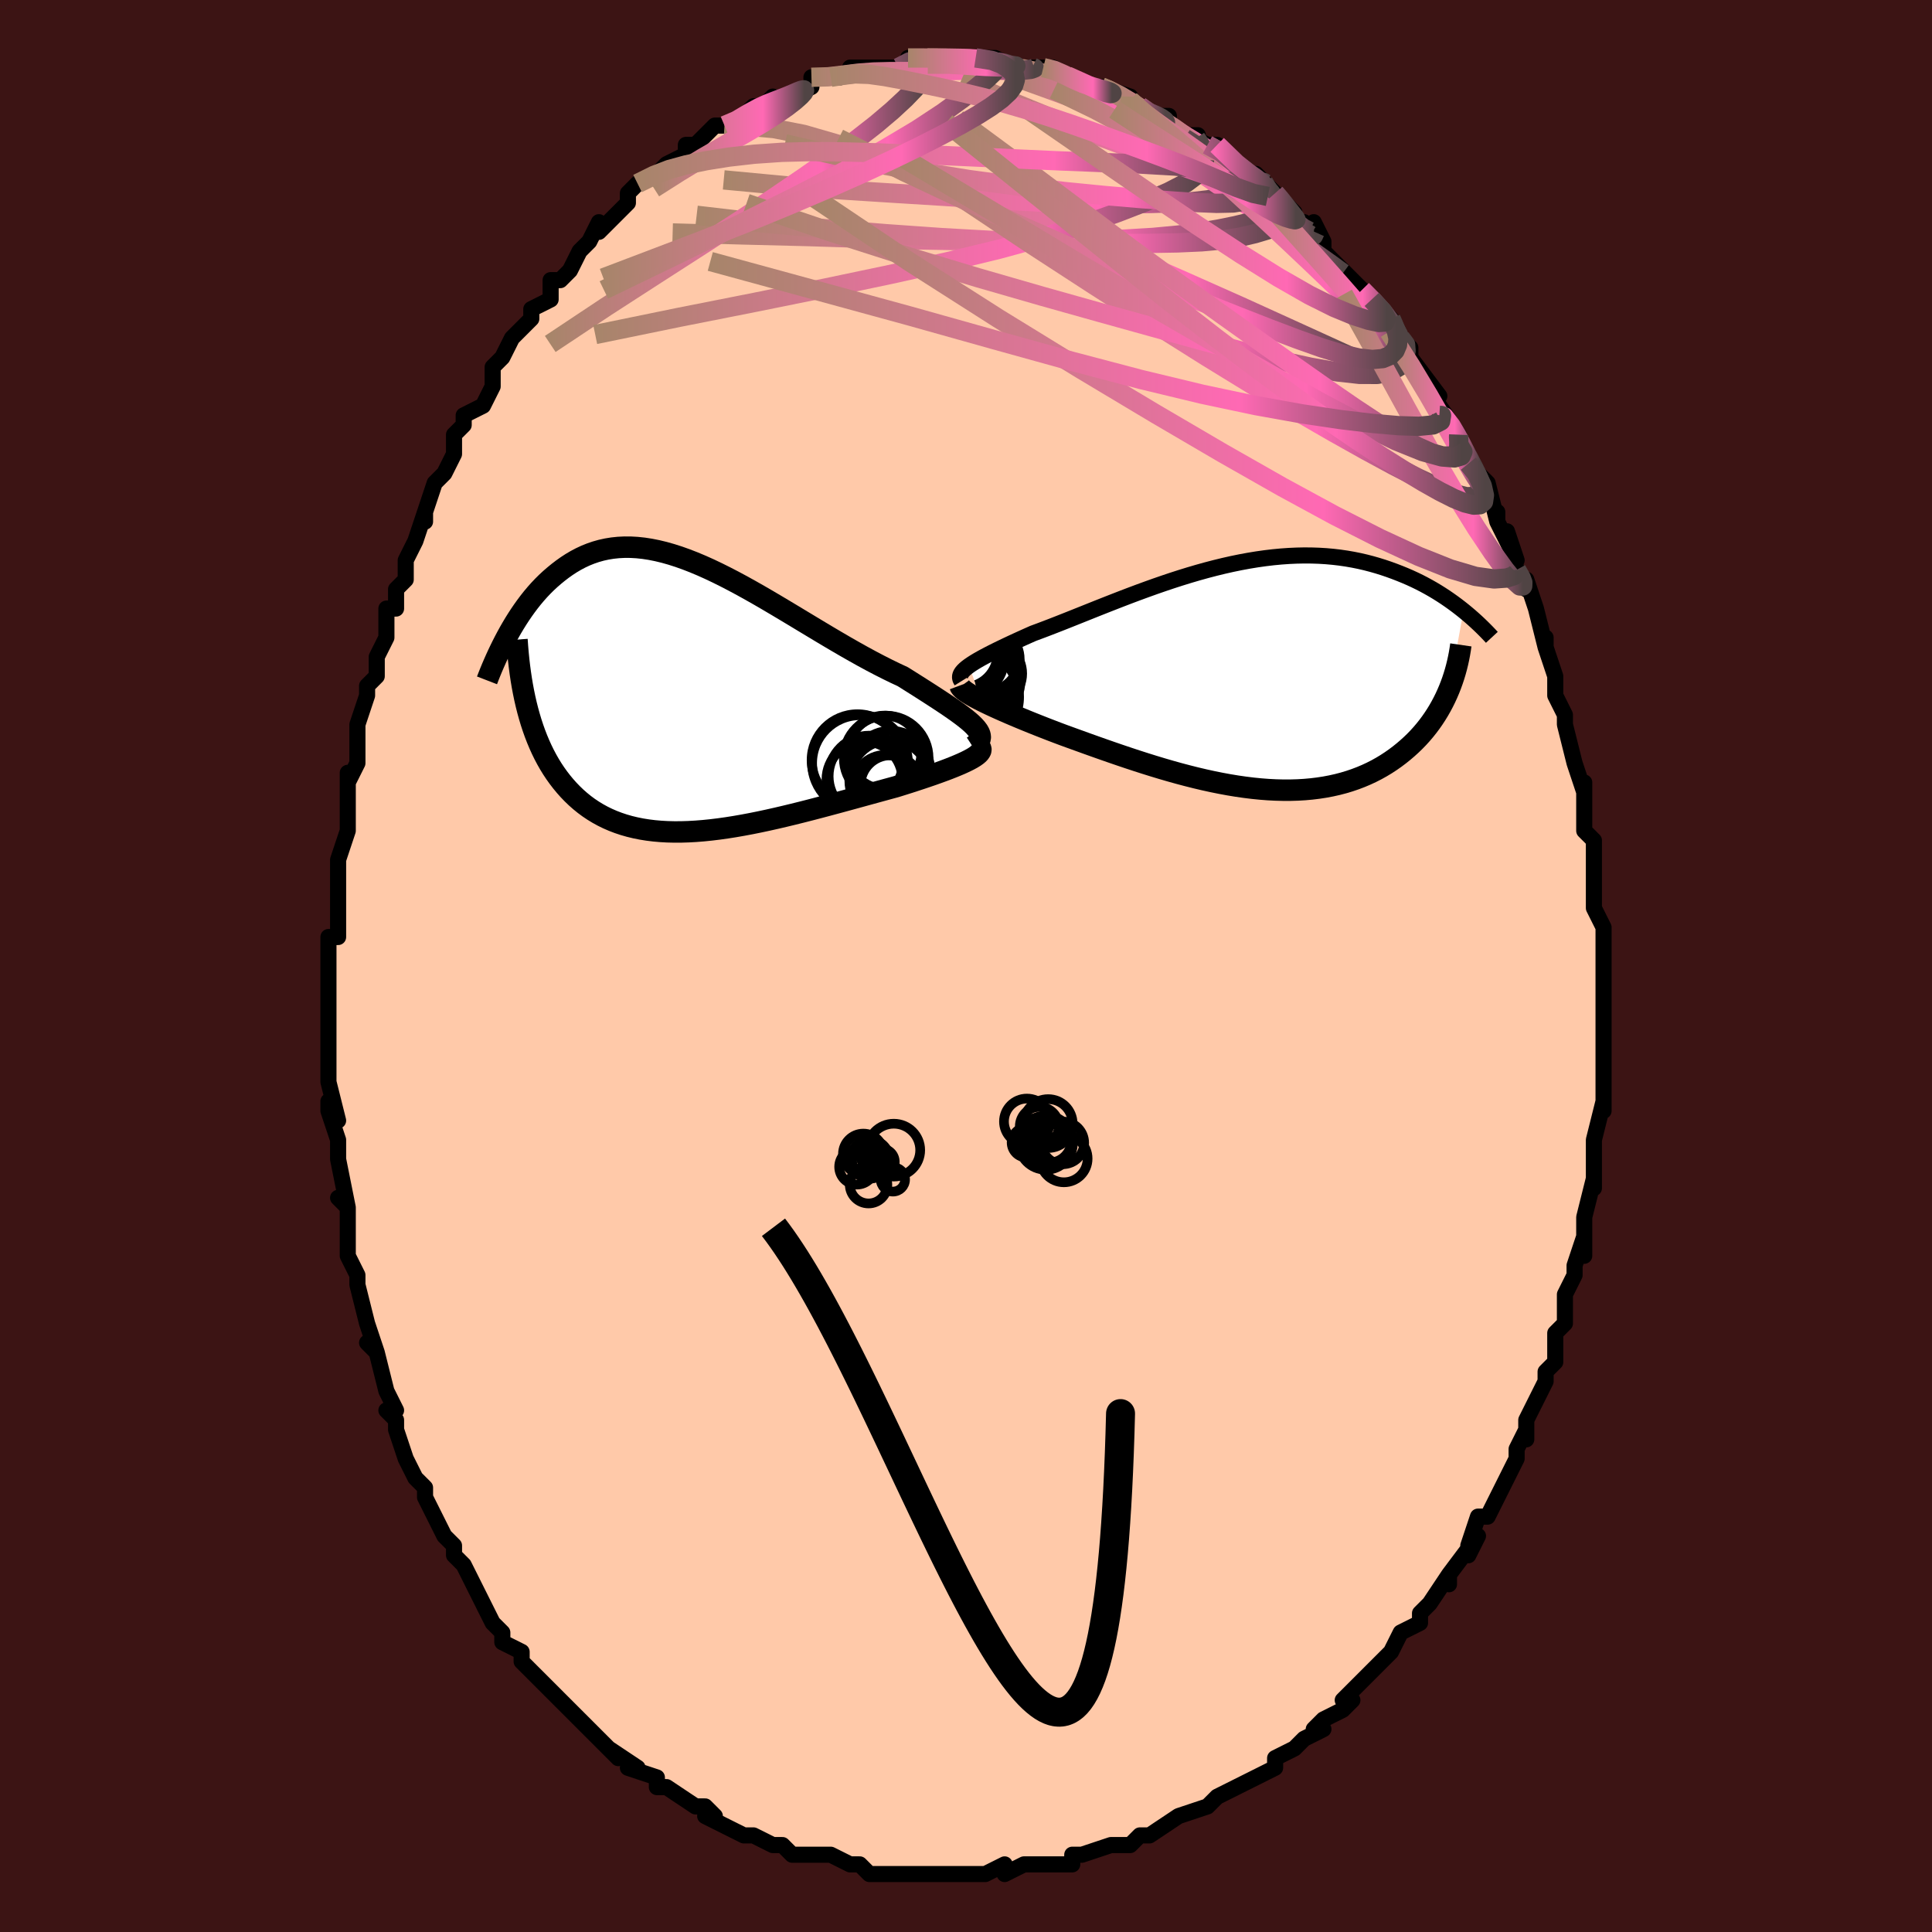 <svg viewBox="-100 -100 200 200" xmlns="http://www.w3.org/2000/svg" width="400" height="400" id="face-svg"><defs><clipPath id="leftEyeClipPath"><polyline points="29.301,3.012,29.035,2.752,28.728,2.481,28.381,2.198,27.997,1.903,27.579,1.596,27.128,1.277,26.646,0.945,26.135,0.602,25.598,0.247,25.035,-0.119,24.449,-0.497,23.841,-0.885,23.213,-1.284,22.566,-1.692,21.903,-2.109,21.104,-2.481,20.286,-2.88,19.451,-3.304,18.601,-3.751,17.739,-4.219,16.866,-4.707,15.984,-5.21,15.095,-5.728,14.2,-6.256,13.301,-6.793,12.4,-7.335,11.497,-7.879,10.596,-8.423,9.696,-8.963,8.8,-9.497,7.909,-10.023,7.023,-10.537,6.144,-11.036,5.274,-11.519,4.412,-11.982,3.561,-12.424,2.72,-12.843,1.892,-13.237,1.076,-13.603,0.273,-13.94,-0.516,-14.247,-1.29,-14.523,-2.05,-14.766,-2.793,-14.976,-3.521,-15.152,-4.233,-15.294,-4.928,-15.401,-5.606,-15.473,-6.267,-15.51,-6.911,-15.513,-7.539,-15.482,-8.148,-15.418,-8.741,-15.322,-9.317,-15.195,-9.875,-15.038,-10.417,-14.852,-10.943,-14.64,-11.452,-14.402,-11.945,-14.141,-12.423,-13.859,-12.885,-13.558,-13.332,-13.24,-13.765,-12.909,-14.185,-12.565,-14.591,-12.213,-14.984,-11.849,-15.365,-11.471,-15.735,-11.08,-16.094,-10.677,-16.441,-10.264,-16.776,-9.841,-17.101,-9.409,-17.415,-8.97,-17.719,-8.525,-18.012,-8.075,-18.295,-7.621,-18.568,-7.164,-18.831,-6.705,-19.084,-6.244,-17.077,0.774,-16.92,1.396,-16.751,2.006,-16.571,2.606,-16.378,3.194,-16.173,3.77,-15.955,4.333,-15.724,4.884,-15.481,5.422,-15.225,5.946,-14.956,6.455,-14.673,6.951,-14.377,7.432,-14.068,7.898,-13.745,8.348,-13.409,8.785,-13.057,9.21,-12.69,9.622,-12.307,10.019,-11.909,10.402,-11.493,10.768,-11.062,11.118,-10.613,11.45,-10.146,11.763,-9.663,12.057,-9.161,12.332,-8.642,12.586,-8.105,12.819,-7.549,13.032,-6.976,13.223,-6.385,13.392,-5.775,13.539,-5.148,13.665,-4.503,13.768,-3.84,13.85,-3.16,13.91,-2.463,13.949,-1.749,13.966,-1.019,13.963,-0.273,13.94,0.489,13.897,1.266,13.835,2.057,13.754,2.861,13.656,3.679,13.541,4.509,13.41,5.351,13.263,6.203,13.103,7.065,12.929,7.936,12.743,8.814,12.546,9.699,12.339,10.589,12.124,11.483,11.901,12.38,11.672,13.279,11.437,14.177,11.199,15.074,10.958,15.968,10.715,16.857,10.472,17.739,10.23,18.613,9.99,19.477,9.753,20.328,9.52,21.165,9.292,21.847,9.08,22.515,8.869,23.167,8.658,23.801,8.449,24.416,8.242,25.01,8.038,25.58,7.835,26.126,7.635,26.646,7.439,27.136,7.246,27.596,7.056,28.023,6.871,28.415,6.69,28.769,6.513,29.084,6.341"></polyline></clipPath><clipPath id="rightEyeClipPath"><polyline points="-29.098,-1.136,-28.833,-1.318,-28.538,-1.506,-28.215,-1.7,-27.864,-1.9,-27.486,-2.106,-27.083,-2.318,-26.655,-2.537,-26.204,-2.762,-25.73,-2.992,-25.234,-3.229,-24.718,-3.472,-24.181,-3.72,-23.626,-3.973,-23.053,-4.231,-22.463,-4.493,-21.813,-4.733,-21.139,-4.988,-20.442,-5.256,-19.723,-5.537,-18.983,-5.829,-18.223,-6.132,-17.445,-6.443,-16.65,-6.761,-15.84,-7.085,-15.015,-7.412,-14.177,-7.741,-13.328,-8.071,-12.469,-8.4,-11.602,-8.725,-10.726,-9.046,-9.846,-9.361,-8.96,-9.668,-8.072,-9.966,-7.181,-10.253,-6.29,-10.528,-5.4,-10.789,-4.512,-11.036,-3.627,-11.267,-2.746,-11.482,-1.871,-11.679,-1.003,-11.857,-0.142,-12.016,0.711,-12.156,1.554,-12.275,2.386,-12.374,3.207,-12.452,4.016,-12.509,4.813,-12.545,5.596,-12.561,6.365,-12.555,7.12,-12.53,7.859,-12.485,8.584,-12.42,9.292,-12.337,9.985,-12.236,10.662,-12.118,11.322,-11.985,11.965,-11.836,12.593,-11.673,13.204,-11.498,13.798,-11.312,14.377,-11.116,14.939,-10.911,15.486,-10.699,16.018,-10.483,16.536,-10.259,17.041,-10.027,17.532,-9.788,18.01,-9.541,18.475,-9.288,18.928,-9.03,19.367,-8.766,19.794,-8.498,20.208,-8.227,20.609,-7.952,20.998,-7.675,21.375,-7.397,21.74,-7.117,22.094,-6.836,20.604,1.301,20.413,1.748,20.21,2.191,19.992,2.63,19.761,3.064,19.517,3.493,19.258,3.916,18.985,4.334,18.698,4.744,18.396,5.148,18.08,5.544,17.75,5.932,17.405,6.312,17.046,6.682,16.672,7.043,16.283,7.396,15.878,7.742,15.456,8.081,15.018,8.411,14.562,8.73,14.09,9.039,13.6,9.335,13.092,9.618,12.567,9.886,12.024,10.139,11.464,10.376,10.886,10.596,10.29,10.799,9.677,10.983,9.047,11.148,8.4,11.293,7.736,11.419,7.056,11.524,6.359,11.609,5.647,11.673,4.92,11.716,4.179,11.738,3.423,11.739,2.653,11.719,1.871,11.679,1.076,11.618,0.27,11.537,-0.547,11.436,-1.374,11.317,-2.211,11.179,-3.055,11.023,-3.908,10.851,-4.767,10.662,-5.631,10.458,-6.5,10.239,-7.373,10.008,-8.248,9.764,-9.125,9.509,-10.001,9.244,-10.877,8.971,-11.751,8.69,-12.621,8.403,-13.487,8.111,-14.346,7.816,-15.199,7.518,-16.043,7.22,-16.877,6.922,-17.699,6.625,-18.509,6.332,-19.305,6.043,-19.987,5.787,-20.657,5.531,-21.315,5.276,-21.959,5.022,-22.588,4.771,-23.202,4.522,-23.798,4.276,-24.377,4.033,-24.936,3.795,-25.474,3.561,-25.99,3.331,-26.482,3.108,-26.95,2.89,-27.391,2.679,-27.804,2.475"></polyline></clipPath><filter id="fuzzy"><feTurbulence id="turbulence" baseFrequency="0.05" numOctaves="3" type="noise" result="noise"></feTurbulence><feDisplacementMap in="SourceGraphic" in2="noise" scale="2"></feDisplacementMap></filter><linearGradient id="rainbowGradient" x1="0%" y1="0%" x2="100%" y2="0%"><stop offset="0%" style="stop-color: rgb(167, 133, 106);  stop-opacity: 1"></stop><stop offset="72.373%" style="stop-color: rgb(255, 105, 180);  stop-opacity: 1"></stop><stop offset="100%" style="stop-color: rgb(80, 68, 68);  stop-opacity: 1"></stop></linearGradient></defs><title>That&#39;s an ugly face</title><desc>CREATED BY XUAN TANG, MORE INFO AT TXSTC55.GITHUB.IO</desc><rect x="-100" y="-100" width="100%" height="100%" opacity="1" fill="rgb(60, 20, 20)"></rect><polyline id="faceContour" points="66,0,66,2,66,3,66,3,66,5,66,6,66,9,66,12,66,11,66,13,66,15,66,14,65,18,65,21,65,20,65,23,65,22,65,22,64,26,64,29,64,30,64,28,63,31,63,32,63,32,62,34,62,37,61,38,61,40,61,41,60,42,60,43,59,45,59,45,58,47,58,49,58,48,57,50,57,51,56,53,56,53,55,55,54,57,53,57,52,60,52,61,53,59,50,63,50,64,50,63,48,66,48,66,48,66,47,67,47,68,45,69,44,71,44,71,43,72,42,73,41,74,39,76,40,76,39,77,37,78,36,79,37,79,35,80,34,81,32,82,32,82,32,83,28,85,28,85,28,85,28,85,26,86,25,87,22,88,22,88,22,88,22,88,19,90,18,90,17,91,15,91,15,91,15,91,12,92,11,92,11,93,11,93,9,93,8,93,6,93,6,93,4,94,4,93,2,94,2,94,-1,94,-2,94,-2,94,-4,94,-4,94,-5,94,-6,94,-8,94,-9,94,-10,94,-11,93,-12,93,-14,92,-14,92,-17,92,-16,92,-18,92,-19,91,-20,91,-20,91,-22,90,-23,90,-25,89,-25,89,-27,88,-26,88,-27,87,-28,87,-28,87,-31,85,-32,85,-32,84,-35,83,-34,83,-37,81,-36,82,-38,80,-38,80,-40,78,-40,78,-41,77,-41,77,-43,75,-43,75,-43,75,-45,73,-46,72,-46,71,-48,70,-48,69,-49,68,-49,68,-50,66,-50,66,-51,64,-52,62,-53,61,-53,60,-54,59,-55,57,-55,57,-56,55,-56,54,-57,53,-58,51,-58,51,-59,48,-59,47,-60,46,-59,46,-60,44,-60,44,-61,40,-62,39,-61,40,-62,37,-62,37,-63,33,-63,33,-63,32,-64,30,-64,29,-64,28,-64,25,-65,24,-64,25,-65,20,-65,19,-65,18,-66,15,-66,14,-65,16,-66,12,-66,10,-66,10,-66,7,-66,6,-66,3,-66,5,-66,2,-66,-2,-66,-3,-65,-3,-65,-5,-65,-6,-65,-7,-65,-8,-65,-11,-64,-14,-64,-15,-64,-15,-64,-15,-64,-17,-64,-20,-64,-19,-63,-21,-63,-23,-63,-25,-62,-28,-62,-28,-62,-29,-61,-30,-61,-32,-60,-34,-60,-37,-59,-37,-59,-39,-58,-40,-58,-41,-58,-42,-57,-44,-56,-47,-56,-46,-56,-47,-55,-50,-54,-51,-53,-53,-53,-54,-53,-55,-52,-56,-52,-56,-52,-57,-50,-58,-49,-60,-49,-62,-48,-63,-47,-65,-46,-66,-46,-66,-45,-67,-45,-68,-43,-69,-43,-70,-43,-71,-42,-71,-41,-72,-40,-74,-40,-74,-39,-75,-38,-77,-38,-76,-35,-79,-35,-79,-35,-80,-34,-81,-34,-81,-32,-82,-31,-83,-31,-83,-29,-84,-29,-85,-28,-85,-26,-87,-26,-87,-25,-87,-25,-87,-24,-87,-22,-89,-21,-89,-20,-90,-20,-89,-19,-90,-18,-90,-16,-91,-16,-91,-16,-92,-14,-92,-13,-92,-11,-93,-12,-93,-9,-93,-9,-93,-8,-93,-7,-93,-5,-94,-6,-94,-3,-94,-4,-94,-1,-94,-1,-94,1,-94,1,-94,1,-94,3,-94,5,-93,5,-93,4,-93,6,-93,8,-93,9,-93,11,-92,10,-92,13,-91,12,-91,14,-91,14,-91,17,-90,16,-90,18,-89,18,-89,19,-88,20,-88,21,-88,21,-87,23,-86,24,-86,23,-86,25,-85,26,-85,29,-82,29,-82,31,-81,30,-82,32,-80,32,-80,34,-78,34,-77,35,-77,36,-75,36,-77,37,-75,37,-74,38,-73,39,-72,41,-70,40,-71,41,-70,42,-69,44,-67,44,-67,45,-65,46,-64,46,-64,46,-63,49,-59,48,-60,49,-57,49,-58,51,-55,51,-55,51,-54,52,-53,52,-52,53,-51,54,-50,55,-46,55,-47,55,-46,57,-42,56,-45,57,-41,57,-41,58,-39,58,-40,59,-37,60,-33,60,-34,60,-33,61,-30,61,-29,61,-28,62,-26,62,-25,62,-25,62,-25,63,-21,64,-18,64,-17,64,-19,64,-14,65,-13,65,-13,65,-13,65,-11,65,-8,65,-8,65,-6,66,-4,66,-3,66,-1,66,0,66,2" fill="#ffc9a9" stroke="black" stroke-width="1.667" stroke-linejoin="round" filter="url(#fuzzy)"></polyline><g transform="translate(29.412 -29.939)"><polyline id="rightCountour" points="-29.098,-1.136,-28.833,-1.318,-28.538,-1.506,-28.215,-1.7,-27.864,-1.9,-27.486,-2.106,-27.083,-2.318,-26.655,-2.537,-26.204,-2.762,-25.73,-2.992,-25.234,-3.229,-24.718,-3.472,-24.181,-3.72,-23.626,-3.973,-23.053,-4.231,-22.463,-4.493,-21.813,-4.733,-21.139,-4.988,-20.442,-5.256,-19.723,-5.537,-18.983,-5.829,-18.223,-6.132,-17.445,-6.443,-16.65,-6.761,-15.84,-7.085,-15.015,-7.412,-14.177,-7.741,-13.328,-8.071,-12.469,-8.4,-11.602,-8.725,-10.726,-9.046,-9.846,-9.361,-8.96,-9.668,-8.072,-9.966,-7.181,-10.253,-6.29,-10.528,-5.4,-10.789,-4.512,-11.036,-3.627,-11.267,-2.746,-11.482,-1.871,-11.679,-1.003,-11.857,-0.142,-12.016,0.711,-12.156,1.554,-12.275,2.386,-12.374,3.207,-12.452,4.016,-12.509,4.813,-12.545,5.596,-12.561,6.365,-12.555,7.12,-12.53,7.859,-12.485,8.584,-12.42,9.292,-12.337,9.985,-12.236,10.662,-12.118,11.322,-11.985,11.965,-11.836,12.593,-11.673,13.204,-11.498,13.798,-11.312,14.377,-11.116,14.939,-10.911,15.486,-10.699,16.018,-10.483,16.536,-10.259,17.041,-10.027,17.532,-9.788,18.01,-9.541,18.475,-9.288,18.928,-9.03,19.367,-8.766,19.794,-8.498,20.208,-8.227,20.609,-7.952,20.998,-7.675,21.375,-7.397,21.74,-7.117,22.094,-6.836,20.604,1.301,20.413,1.748,20.21,2.191,19.992,2.63,19.761,3.064,19.517,3.493,19.258,3.916,18.985,4.334,18.698,4.744,18.396,5.148,18.08,5.544,17.75,5.932,17.405,6.312,17.046,6.682,16.672,7.043,16.283,7.396,15.878,7.742,15.456,8.081,15.018,8.411,14.562,8.73,14.09,9.039,13.6,9.335,13.092,9.618,12.567,9.886,12.024,10.139,11.464,10.376,10.886,10.596,10.29,10.799,9.677,10.983,9.047,11.148,8.4,11.293,7.736,11.419,7.056,11.524,6.359,11.609,5.647,11.673,4.92,11.716,4.179,11.738,3.423,11.739,2.653,11.719,1.871,11.679,1.076,11.618,0.27,11.537,-0.547,11.436,-1.374,11.317,-2.211,11.179,-3.055,11.023,-3.908,10.851,-4.767,10.662,-5.631,10.458,-6.5,10.239,-7.373,10.008,-8.248,9.764,-9.125,9.509,-10.001,9.244,-10.877,8.971,-11.751,8.69,-12.621,8.403,-13.487,8.111,-14.346,7.816,-15.199,7.518,-16.043,7.22,-16.877,6.922,-17.699,6.625,-18.509,6.332,-19.305,6.043,-19.987,5.787,-20.657,5.531,-21.315,5.276,-21.959,5.022,-22.588,4.771,-23.202,4.522,-23.798,4.276,-24.377,4.033,-24.936,3.795,-25.474,3.561,-25.99,3.331,-26.482,3.108,-26.95,2.89,-27.391,2.679,-27.804,2.475" fill="white" stroke="white" stroke-width="0" stroke-linejoin="round" filter="url(#fuzzy)"></polyline></g><g transform="translate(-28.447 -27.843)"><polyline id="leftCountour" points="29.301,3.012,29.035,2.752,28.728,2.481,28.381,2.198,27.997,1.903,27.579,1.596,27.128,1.277,26.646,0.945,26.135,0.602,25.598,0.247,25.035,-0.119,24.449,-0.497,23.841,-0.885,23.213,-1.284,22.566,-1.692,21.903,-2.109,21.104,-2.481,20.286,-2.88,19.451,-3.304,18.601,-3.751,17.739,-4.219,16.866,-4.707,15.984,-5.21,15.095,-5.728,14.2,-6.256,13.301,-6.793,12.4,-7.335,11.497,-7.879,10.596,-8.423,9.696,-8.963,8.8,-9.497,7.909,-10.023,7.023,-10.537,6.144,-11.036,5.274,-11.519,4.412,-11.982,3.561,-12.424,2.72,-12.843,1.892,-13.237,1.076,-13.603,0.273,-13.94,-0.516,-14.247,-1.29,-14.523,-2.05,-14.766,-2.793,-14.976,-3.521,-15.152,-4.233,-15.294,-4.928,-15.401,-5.606,-15.473,-6.267,-15.51,-6.911,-15.513,-7.539,-15.482,-8.148,-15.418,-8.741,-15.322,-9.317,-15.195,-9.875,-15.038,-10.417,-14.852,-10.943,-14.64,-11.452,-14.402,-11.945,-14.141,-12.423,-13.859,-12.885,-13.558,-13.332,-13.24,-13.765,-12.909,-14.185,-12.565,-14.591,-12.213,-14.984,-11.849,-15.365,-11.471,-15.735,-11.08,-16.094,-10.677,-16.441,-10.264,-16.776,-9.841,-17.101,-9.409,-17.415,-8.97,-17.719,-8.525,-18.012,-8.075,-18.295,-7.621,-18.568,-7.164,-18.831,-6.705,-19.084,-6.244,-17.077,0.774,-16.92,1.396,-16.751,2.006,-16.571,2.606,-16.378,3.194,-16.173,3.77,-15.955,4.333,-15.724,4.884,-15.481,5.422,-15.225,5.946,-14.956,6.455,-14.673,6.951,-14.377,7.432,-14.068,7.898,-13.745,8.348,-13.409,8.785,-13.057,9.21,-12.69,9.622,-12.307,10.019,-11.909,10.402,-11.493,10.768,-11.062,11.118,-10.613,11.45,-10.146,11.763,-9.663,12.057,-9.161,12.332,-8.642,12.586,-8.105,12.819,-7.549,13.032,-6.976,13.223,-6.385,13.392,-5.775,13.539,-5.148,13.665,-4.503,13.768,-3.84,13.85,-3.16,13.91,-2.463,13.949,-1.749,13.966,-1.019,13.963,-0.273,13.94,0.489,13.897,1.266,13.835,2.057,13.754,2.861,13.656,3.679,13.541,4.509,13.41,5.351,13.263,6.203,13.103,7.065,12.929,7.936,12.743,8.814,12.546,9.699,12.339,10.589,12.124,11.483,11.901,12.38,11.672,13.279,11.437,14.177,11.199,15.074,10.958,15.968,10.715,16.857,10.472,17.739,10.23,18.613,9.99,19.477,9.753,20.328,9.52,21.165,9.292,21.847,9.08,22.515,8.869,23.167,8.658,23.801,8.449,24.416,8.242,25.01,8.038,25.58,7.835,26.126,7.635,26.646,7.439,27.136,7.246,27.596,7.056,28.023,6.871,28.415,6.69,28.769,6.513,29.084,6.341" fill="white" stroke="white" stroke-width="0" stroke-linejoin="round" filter="url(#fuzzy)"></polyline></g><g transform="translate(29.412 -29.939)"><polyline id="rightUpper" points="-29.876,0.448,-29.968,0.3,-30.019,0.152,-30.03,0.002,-30.003,-0.149,-29.939,-0.304,-29.839,-0.461,-29.703,-0.623,-29.534,-0.789,-29.332,-0.96,-29.098,-1.136,-28.833,-1.318,-28.538,-1.506,-28.215,-1.7,-27.864,-1.9,-27.486,-2.106,-27.083,-2.318,-26.655,-2.537,-26.204,-2.762,-25.73,-2.992,-25.234,-3.229,-24.718,-3.472,-24.181,-3.72,-23.626,-3.973,-23.053,-4.231,-22.463,-4.493,-21.813,-4.733,-21.139,-4.988,-20.442,-5.256,-19.723,-5.537,-18.983,-5.829,-18.223,-6.132,-17.445,-6.443,-16.65,-6.761,-15.84,-7.085,-15.015,-7.412,-14.177,-7.741,-13.328,-8.071,-12.469,-8.4,-11.602,-8.725,-10.726,-9.046,-9.846,-9.361,-8.96,-9.668,-8.072,-9.966,-7.181,-10.253,-6.29,-10.528,-5.4,-10.789,-4.512,-11.036,-3.627,-11.267,-2.746,-11.482,-1.871,-11.679,-1.003,-11.857,-0.142,-12.016,0.711,-12.156,1.554,-12.275,2.386,-12.374,3.207,-12.452,4.016,-12.509,4.813,-12.545,5.596,-12.561,6.365,-12.555,7.12,-12.53,7.859,-12.485,8.584,-12.42,9.292,-12.337,9.985,-12.236,10.662,-12.118,11.322,-11.985,11.965,-11.836,12.593,-11.673,13.204,-11.498,13.798,-11.312,14.377,-11.116,14.939,-10.911,15.486,-10.699,16.018,-10.483,16.536,-10.259,17.041,-10.027,17.532,-9.788,18.01,-9.541,18.475,-9.288,18.928,-9.03,19.367,-8.766,19.794,-8.498,20.208,-8.227,20.609,-7.952,20.998,-7.675,21.375,-7.397,21.74,-7.117,22.094,-6.836,22.435,-6.556,22.766,-6.275,23.085,-5.996,23.393,-5.717,23.69,-5.44,23.977,-5.164,24.253,-4.891,24.52,-4.62,24.777,-4.351,25.024,-4.084" fill="none" stroke="black" stroke-width="1.667" stroke-linejoin="round" filter="url(#fuzzy)"></polyline><polyline id="rightLower" points="-30.042,0.902,-30,1.015,-29.912,1.139,-29.782,1.273,-29.609,1.417,-29.397,1.571,-29.147,1.735,-28.861,1.907,-28.541,2.088,-28.188,2.278,-27.804,2.475,-27.391,2.679,-26.95,2.89,-26.482,3.108,-25.99,3.331,-25.474,3.561,-24.936,3.795,-24.377,4.033,-23.798,4.276,-23.202,4.522,-22.588,4.771,-21.959,5.022,-21.315,5.276,-20.657,5.531,-19.987,5.787,-19.305,6.043,-18.509,6.332,-17.699,6.625,-16.877,6.922,-16.043,7.22,-15.199,7.518,-14.346,7.816,-13.487,8.111,-12.621,8.403,-11.751,8.69,-10.877,8.971,-10.001,9.244,-9.125,9.509,-8.248,9.764,-7.373,10.008,-6.5,10.239,-5.631,10.458,-4.767,10.662,-3.908,10.851,-3.055,11.023,-2.211,11.179,-1.374,11.317,-0.547,11.436,0.27,11.537,1.076,11.618,1.871,11.679,2.653,11.719,3.423,11.739,4.179,11.738,4.92,11.716,5.647,11.673,6.359,11.609,7.056,11.524,7.736,11.419,8.4,11.293,9.047,11.148,9.677,10.983,10.29,10.799,10.886,10.596,11.464,10.376,12.024,10.139,12.567,9.886,13.092,9.618,13.6,9.335,14.09,9.039,14.562,8.73,15.018,8.411,15.456,8.081,15.878,7.742,16.283,7.396,16.672,7.043,17.046,6.682,17.405,6.312,17.75,5.932,18.08,5.544,18.396,5.148,18.698,4.744,18.985,4.334,19.258,3.916,19.517,3.493,19.761,3.064,19.992,2.63,20.21,2.191,20.413,1.748,20.604,1.301,20.781,0.851,20.945,0.398,21.096,-0.058,21.235,-0.516,21.361,-0.977,21.475,-1.439,21.577,-1.902,21.668,-2.367,21.747,-2.834,21.815,-3.301" fill="none" stroke="black" stroke-width="2.222" stroke-linejoin="round" filter="url(#fuzzy)"></polyline><!--[--><circle r="3.28" cx="-27.397" cy="-0.756" stroke="black" fill="none" stroke-width="1" filter="url(#fuzzy)" clip-path="url(#rightEyeClipPath)"></circle><circle r="3.259" cx="-27.05" cy="0.592" stroke="black" fill="none" stroke-width="1" filter="url(#fuzzy)" clip-path="url(#rightEyeClipPath)"></circle><circle r="3.529" cx="-29.662" cy="-2.449" stroke="black" fill="none" stroke-width="1" filter="url(#fuzzy)" clip-path="url(#rightEyeClipPath)"></circle><circle r="3.315" cx="-27.237" cy="-1.832" stroke="black" fill="none" stroke-width="1" filter="url(#fuzzy)" clip-path="url(#rightEyeClipPath)"></circle><circle r="3.443" cx="-27.293" cy="-1.808" stroke="black" fill="none" stroke-width="1" filter="url(#fuzzy)" clip-path="url(#rightEyeClipPath)"></circle><circle r="3.384" cx="-26.981" cy="-0.334" stroke="black" fill="none" stroke-width="1" filter="url(#fuzzy)" clip-path="url(#rightEyeClipPath)"></circle><circle r="3.326" cx="-29.146" cy="-2.074" stroke="black" fill="none" stroke-width="1" filter="url(#fuzzy)" clip-path="url(#rightEyeClipPath)"></circle><circle r="3.652" cx="-29.125" cy="-1.794" stroke="black" fill="none" stroke-width="1" filter="url(#fuzzy)" clip-path="url(#rightEyeClipPath)"></circle><circle r="3.942" cx="-29.551" cy="-2.167" stroke="black" fill="none" stroke-width="1" filter="url(#fuzzy)" clip-path="url(#rightEyeClipPath)"></circle><circle r="4.971" cx="-28.885" cy="2.095" stroke="black" fill="none" stroke-width="1" filter="url(#fuzzy)" clip-path="url(#rightEyeClipPath)"></circle><!--]--></g><g transform="translate(-28.447 -27.843)"><polyline id="leftUpper" points="29.14,5.13,29.427,4.943,29.646,4.753,29.8,4.561,29.893,4.363,29.927,4.159,29.904,3.948,29.827,3.728,29.7,3.499,29.523,3.261,29.301,3.012,29.035,2.752,28.728,2.481,28.381,2.198,27.997,1.903,27.579,1.596,27.128,1.277,26.646,0.945,26.135,0.602,25.598,0.247,25.035,-0.119,24.449,-0.497,23.841,-0.885,23.213,-1.284,22.566,-1.692,21.903,-2.109,21.104,-2.481,20.286,-2.88,19.451,-3.304,18.601,-3.751,17.739,-4.219,16.866,-4.707,15.984,-5.21,15.095,-5.728,14.2,-6.256,13.301,-6.793,12.4,-7.335,11.497,-7.879,10.596,-8.423,9.696,-8.963,8.8,-9.497,7.909,-10.023,7.023,-10.537,6.144,-11.036,5.274,-11.519,4.412,-11.982,3.561,-12.424,2.72,-12.843,1.892,-13.237,1.076,-13.603,0.273,-13.94,-0.516,-14.247,-1.29,-14.523,-2.05,-14.766,-2.793,-14.976,-3.521,-15.152,-4.233,-15.294,-4.928,-15.401,-5.606,-15.473,-6.267,-15.51,-6.911,-15.513,-7.539,-15.482,-8.148,-15.418,-8.741,-15.322,-9.317,-15.195,-9.875,-15.038,-10.417,-14.852,-10.943,-14.64,-11.452,-14.402,-11.945,-14.141,-12.423,-13.859,-12.885,-13.558,-13.332,-13.24,-13.765,-12.909,-14.185,-12.565,-14.591,-12.213,-14.984,-11.849,-15.365,-11.471,-15.735,-11.08,-16.094,-10.677,-16.441,-10.264,-16.776,-9.841,-17.101,-9.409,-17.415,-8.97,-17.719,-8.525,-18.012,-8.075,-18.295,-7.621,-18.568,-7.164,-18.831,-6.705,-19.084,-6.244,-19.328,-5.783,-19.563,-5.323,-19.789,-4.863,-20.006,-4.406,-20.215,-3.951,-20.415,-3.499,-20.608,-3.05,-20.792,-2.605,-20.969,-2.164,-21.138,-1.726" fill="none" stroke="black" stroke-width="2.222" stroke-linejoin="round" filter="url(#fuzzy)"></polyline><polyline id="leftLower" points="29.455,4.914,29.688,5.031,29.853,5.154,29.952,5.283,29.99,5.417,29.97,5.557,29.893,5.703,29.763,5.855,29.583,6.011,29.356,6.173,29.084,6.341,28.769,6.513,28.415,6.69,28.023,6.871,27.596,7.056,27.136,7.246,26.646,7.439,26.126,7.635,25.58,7.835,25.01,8.038,24.416,8.242,23.801,8.449,23.167,8.658,22.515,8.869,21.847,9.08,21.165,9.292,20.328,9.52,19.477,9.753,18.613,9.99,17.739,10.23,16.857,10.472,15.968,10.715,15.074,10.958,14.177,11.199,13.279,11.437,12.38,11.672,11.483,11.901,10.589,12.124,9.699,12.339,8.814,12.546,7.936,12.743,7.065,12.929,6.203,13.103,5.351,13.263,4.509,13.41,3.679,13.541,2.861,13.656,2.057,13.754,1.266,13.835,0.489,13.897,-0.273,13.94,-1.019,13.963,-1.749,13.966,-2.463,13.949,-3.16,13.91,-3.84,13.85,-4.503,13.768,-5.148,13.665,-5.775,13.539,-6.385,13.392,-6.976,13.223,-7.549,13.032,-8.105,12.819,-8.642,12.586,-9.161,12.332,-9.663,12.057,-10.146,11.763,-10.613,11.45,-11.062,11.118,-11.493,10.768,-11.909,10.402,-12.307,10.019,-12.69,9.622,-13.057,9.21,-13.409,8.785,-13.745,8.348,-14.068,7.898,-14.377,7.432,-14.673,6.951,-14.956,6.455,-15.225,5.946,-15.481,5.422,-15.724,4.884,-15.955,4.333,-16.173,3.77,-16.378,3.194,-16.571,2.606,-16.751,2.006,-16.92,1.396,-17.077,0.774,-17.222,0.143,-17.355,-0.499,-17.478,-1.151,-17.589,-1.811,-17.689,-2.48,-17.779,-3.158,-17.859,-3.844,-17.928,-4.538,-17.988,-5.239,-18.038,-5.947" fill="none" stroke="black" stroke-width="2.222" stroke-linejoin="round" filter="url(#fuzzy)"></polyline><!--[--><circle r="4.204" cx="18.432" cy="8.201" stroke="black" fill="none" stroke-width="1" filter="url(#fuzzy)" clip-path="url(#leftEyeClipPath)"></circle><circle r="3.113" cx="20.638" cy="9.138" stroke="black" fill="none" stroke-width="1" filter="url(#fuzzy)" clip-path="url(#leftEyeClipPath)"></circle><circle r="4.745" cx="17.209" cy="6.525" stroke="black" fill="none" stroke-width="1" filter="url(#fuzzy)" clip-path="url(#leftEyeClipPath)"></circle><circle r="3.799" cx="20.037" cy="5.719" stroke="black" fill="none" stroke-width="1" filter="url(#fuzzy)" clip-path="url(#leftEyeClipPath)"></circle><circle r="3.929" cx="17.931" cy="8.534" stroke="black" fill="none" stroke-width="1" filter="url(#fuzzy)" clip-path="url(#leftEyeClipPath)"></circle><circle r="4.198" cx="20.568" cy="8.655" stroke="black" fill="none" stroke-width="1" filter="url(#fuzzy)" clip-path="url(#leftEyeClipPath)"></circle><circle r="3.345" cx="20.097" cy="9.341" stroke="black" fill="none" stroke-width="1" filter="url(#fuzzy)" clip-path="url(#leftEyeClipPath)"></circle><circle r="4.091" cx="20.655" cy="7.585" stroke="black" fill="none" stroke-width="1" filter="url(#fuzzy)" clip-path="url(#leftEyeClipPath)"></circle><circle r="4.962" cx="17.48" cy="6.842" stroke="black" fill="none" stroke-width="1" filter="url(#fuzzy)" clip-path="url(#leftEyeClipPath)"></circle><circle r="4.387" cx="20.185" cy="6.319" stroke="black" fill="none" stroke-width="1" filter="url(#fuzzy)" clip-path="url(#leftEyeClipPath)"></circle><!--]--></g><g id="hairs"><!--[--><polyline points="-25,-87,-24.303,-86.955,-22.463,-86.917,-19.882,-86.689,-16.818,-86.091,-13.358,-85.091,-9.493,-83.758,-5.2,-82.177,-0.48,-80.394,4.633,-78.413,10.103,-76.213,15.908,-73.781,22.023,-71.129,28.378,-68.303,34.859,-65.357,41.397,-62.375" fill="none" stroke="url(#rainbowGradient)" stroke-width="2" stroke-linejoin="round" filter="url(#fuzzy)"></polyline><polyline points="25,-85,26.33,-84.257,27.551,-83.215,28.309,-82.448,28.653,-81.909,28.687,-81.448,28.477,-80.973,28.034,-80.478,27.338,-80.004,26.354,-79.607,25.053,-79.316,23.414,-79.127,21.43,-79.01,19.103,-78.935,16.443,-78.892,13.455,-78.895,10.128,-78.972,6.426,-79.139,2.308,-79.383,-2.258,-79.673,-7.277,-79.984,-12.747,-80.331,-18.681,-80.777,-25.078,-81.377" fill="none" stroke="url(#rainbowGradient)" stroke-width="2" stroke-linejoin="round" filter="url(#fuzzy)"></polyline><polyline points="4,-93,5.952,-92.873,7.889,-92.435,9.768,-91.665,11.618,-90.628,13.494,-89.413,15.44,-88.091,17.483,-86.705,19.625,-85.269,21.842,-83.789,24.092,-82.272,26.329,-80.731,28.525,-79.185,30.66,-77.662,32.713,-76.2,34.641,-74.847,36.372,-73.64,37.835,-72.6,39.02,-71.727" fill="none" stroke="url(#rainbowGradient)" stroke-width="2" stroke-linejoin="round" filter="url(#fuzzy)"></polyline><polyline points="31,-81,30.815,-81.112,31.196,-80.483,31.549,-79.677,31.689,-78.894,31.544,-78.229,31.087,-77.71,30.315,-77.308,29.239,-76.967,27.87,-76.639,26.213,-76.304,24.257,-75.971,21.978,-75.668,19.347,-75.422,16.339,-75.244,12.937,-75.129,9.131,-75.064,4.907,-75.042,0.253,-75.072,-4.839,-75.165,-10.38,-75.323,-16.412,-75.512,-23.041,-75.678,-30.368,-75.883" fill="none" stroke="url(#rainbowGradient)" stroke-width="2" stroke-linejoin="round" filter="url(#fuzzy)"></polyline><polyline points="14,-91,14.757,-90.694,15.909,-90.12,17.02,-89.457,18.109,-88.76,19.217,-88.055,20.36,-87.354,21.527,-86.652,22.694,-85.945,23.83,-85.247,24.904,-84.584,25.897,-83.987,26.799,-83.467,27.609,-83.019,28.306,-82.637,28.836,-82.342,29.096,-82.2,28.962,-82.314,28.317,-82.786,27.101,-83.634,25.335,-84.733" fill="none" stroke="url(#rainbowGradient)" stroke-width="2" stroke-linejoin="round" filter="url(#fuzzy)"></polyline><polyline points="-25,-87,-23.783,-87.515,-22.504,-88.271,-21.426,-88.855,-20.538,-89.258,-19.761,-89.562,-19.046,-89.833,-18.393,-90.094,-17.828,-90.335,-17.367,-90.534,-17.019,-90.664,-16.794,-90.704,-16.714,-90.631,-16.817,-90.423,-17.139,-90.067,-17.711,-89.557,-18.552,-88.903,-19.679,-88.119,-21.108,-87.217,-22.851,-86.191,-24.898,-85.024,-27.208,-83.69,-29.705,-82.171,-32.307,-80.518" fill="none" stroke="url(#rainbowGradient)" stroke-width="2" stroke-linejoin="round" filter="url(#fuzzy)"></polyline><polyline points="32,-80,32.417,-79.453,32.928,-78.564,33.181,-77.813,33.13,-77.271,32.768,-76.876,32.101,-76.534,31.142,-76.18,29.907,-75.809,28.392,-75.457,26.572,-75.168,24.409,-74.968,21.872,-74.854,18.938,-74.803,15.592,-74.795,11.81,-74.828,7.56,-74.923,2.805,-75.106,-2.472,-75.4,-8.251,-75.806,-14.465,-76.312,-21.027,-76.915,-27.883,-77.713" fill="none" stroke="url(#rainbowGradient)" stroke-width="2" stroke-linejoin="round" filter="url(#fuzzy)"></polyline><polyline points="18,-89,19.043,-88.258,20.248,-87.58,21.585,-86.714,23.047,-85.659,24.588,-84.506,26.161,-83.317,27.759,-82.096,29.4,-80.818,31.059,-79.492,32.627,-78.21,33.945,-77.128,34.905,-76.392,35.534,-76.063,35.945,-76.171" fill="none" stroke="url(#rainbowGradient)" stroke-width="2" stroke-linejoin="round" filter="url(#fuzzy)"></polyline><polyline points="-7,-93,-5.872,-93.59,-5.248,-93.724,-4.728,-93.615,-4.333,-93.347,-4.136,-92.943,-4.207,-92.402,-4.588,-91.707,-5.288,-90.841,-6.304,-89.789,-7.643,-88.548,-9.325,-87.124,-11.371,-85.525,-13.787,-83.753,-16.568,-81.8,-19.722,-79.649,-23.295,-77.269,-27.366,-74.616,-32.017,-71.625,-37.272,-68.23,-43.039,-64.394" fill="none" stroke="url(#rainbowGradient)" stroke-width="2" stroke-linejoin="round" filter="url(#fuzzy)"></polyline><polyline points="24,-86,23.808,-85.699,24.267,-84.998,24.67,-84.042,24.649,-83.004,24.033,-82.01,22.788,-81.07,20.945,-80.12,18.547,-79.091,15.61,-77.956,12.126,-76.735,8.066,-75.471,3.397,-74.193,-1.912,-72.905,-7.881,-71.582,-14.506,-70.191,-21.775,-68.719,-29.701,-67.151,-38.384,-65.37" fill="none" stroke="url(#rainbowGradient)" stroke-width="2" stroke-linejoin="round" filter="url(#fuzzy)"></polyline><polyline points="29,-82,30.022,-81.518,30.335,-81.18,30.422,-80.688,30.273,-80.116,29.804,-79.587,28.95,-79.197,27.671,-78.987,25.942,-78.948,23.753,-79.037,21.107,-79.211,18.006,-79.448,14.43,-79.756,10.33,-80.16,5.64,-80.698,0.329,-81.412,-5.561,-82.357,-11.934,-83.579,-18.749,-85.112" fill="none" stroke="url(#rainbowGradient)" stroke-width="2" stroke-linejoin="round" filter="url(#fuzzy)"></polyline><polyline points="-4,-94,-1.959,-93.99,-0.625,-93.966,0.447,-93.929,1.389,-93.862,2.268,-93.746,3.081,-93.584,3.755,-93.416,4.214,-93.297,4.419,-93.266,4.373,-93.323,4.076,-93.431,3.479,-93.542,2.448,-93.64,0.844,-93.773" fill="none" stroke="url(#rainbowGradient)" stroke-width="2" stroke-linejoin="round" filter="url(#fuzzy)"></polyline><polyline points="52,-52,52.805,-50.984,53.221,-49.872,53.173,-49.033,52.69,-48.608,51.805,-48.578,50.528,-48.903,48.851,-49.56,46.769,-50.531,44.278,-51.806,41.367,-53.381,38.012,-55.262,34.179,-57.474,29.826,-60.065,24.911,-63.082,19.4,-66.553,13.271,-70.479,6.528,-74.863,-0.742,-79.715,-8.321,-85.042" fill="none" stroke="url(#rainbowGradient)" stroke-width="2" stroke-linejoin="round" filter="url(#fuzzy)"></polyline><polyline points="18,-89,18.892,-88.38,19.636,-88.065,20.193,-87.79,20.55,-87.528,20.65,-87.342,20.446,-87.271,19.943,-87.303,19.168,-87.419,18.093,-87.632,16.589,-88.013,14.485,-88.656,11.692,-89.62,8.262,-90.874,4.21,-92.332" fill="none" stroke="url(#rainbowGradient)" stroke-width="2" stroke-linejoin="round" filter="url(#fuzzy)"></polyline><polyline points="14,-91,14.784,-90.656,16.018,-89.973,17.269,-89.136,18.554,-88.204,19.912,-87.214,21.35,-86.185,22.855,-85.121,24.399,-84.024,25.947,-82.912,27.462,-81.81,28.921,-80.737,30.32,-79.695,31.667,-78.671,32.949,-77.673,34.103,-76.76,35.024,-76.045,35.637,-75.644,35.971,-75.611,36.136,-75.976" fill="none" stroke="url(#rainbowGradient)" stroke-width="2" stroke-linejoin="round" filter="url(#fuzzy)"></polyline><polyline points="17,-90,16.991,-89.613,17.878,-88.804,19.1,-87.773,20.532,-86.578,22.131,-85.233,23.859,-83.744,25.681,-82.129,27.572,-80.414,29.52,-78.618,31.531,-76.744,33.605,-74.796,35.714,-72.8,37.785,-70.819,39.727,-68.945,41.474,-67.267,42.996,-65.86,44.245,-64.814,45.13,-64.275" fill="none" stroke="url(#rainbowGradient)" stroke-width="2" stroke-linejoin="round" filter="url(#fuzzy)"></polyline><polyline points="45,-65,45.506,-64.327,45.555,-63.665,45.37,-62.845,44.863,-62.069,43.941,-61.514,42.573,-61.242,40.751,-61.244,38.452,-61.498,35.652,-61.988,32.338,-62.707,28.517,-63.648,24.193,-64.795,19.349,-66.127,13.938,-67.632,7.905,-69.327,1.213,-71.257,-6.138,-73.475,-14.124,-76.027,-22.723,-78.946" fill="none" stroke="url(#rainbowGradient)" stroke-width="2" stroke-linejoin="round" filter="url(#fuzzy)"></polyline><polyline points="41,-70,42.116,-68.871,43.119,-67.769,43.864,-66.82,44.393,-66.028,44.753,-65.38,44.969,-64.852,45.041,-64.446,44.94,-64.221,44.617,-64.276,44.036,-64.701,43.171,-65.55,42.005,-66.835,40.519,-68.536,38.698,-70.62,36.517,-73.081,33.898,-76.009,30.614,-79.716" fill="none" stroke="url(#rainbowGradient)" stroke-width="2" stroke-linejoin="round" filter="url(#fuzzy)"></polyline><polyline points="-16,-92,-14.279,-92.049,-12.701,-92.232,-11.157,-92.428,-9.57,-92.548,-7.907,-92.589,-6.18,-92.596,-4.421,-92.611,-2.67,-92.652,-0.967,-92.708,0.658,-92.749,2.187,-92.756,3.604,-92.732,4.878,-92.711,5.949,-92.733,6.724,-92.821,7.079,-92.953,6.88,-93.048" fill="none" stroke="url(#rainbowGradient)" stroke-width="2" stroke-linejoin="round" filter="url(#fuzzy)"></polyline><polyline points="25,-85,26.347,-84.27,27.65,-83.249,28.54,-82.528,29.045,-82.083,29.256,-81.769,29.235,-81.492,28.999,-81.248,28.527,-81.091,27.78,-81.092,26.713,-81.304,25.295,-81.738,23.513,-82.364,21.364,-83.142,18.843,-84.048,15.921,-85.098,12.552,-86.342,8.688,-87.842,4.308,-89.637,-0.488,-91.711" fill="none" stroke="url(#rainbowGradient)" stroke-width="2" stroke-linejoin="round" filter="url(#fuzzy)"></polyline><polyline points="26,-85,27.993,-83.074,29.113,-82.173,29.888,-81.632,30.51,-81.151,31.056,-80.626,31.527,-80.073,31.887,-79.561,32.097,-79.165,32.125,-78.929,31.952,-78.861,31.571,-78.939,30.979,-79.135,30.175,-79.436,29.151,-79.856,27.891,-80.431,26.37,-81.209,24.556,-82.227,22.42,-83.499,19.915,-85.01,16.956,-86.736,13.402,-88.647,9.104,-90.724" fill="none" stroke="url(#rainbowGradient)" stroke-width="2" stroke-linejoin="round" filter="url(#fuzzy)"></polyline><polyline points="57,-41,57.198,-40.653,57.472,-40.177,57.646,-39.699,57.63,-39.337,57.343,-39.338,56.736,-39.883,55.794,-41.035,54.507,-42.82,52.856,-45.293,50.833,-48.541,48.443,-52.627,45.697,-57.55,42.585,-63.22,39.074,-69.526" fill="none" stroke="url(#rainbowGradient)" stroke-width="2" stroke-linejoin="round" filter="url(#fuzzy)"></polyline><polyline points="49,-57,49.504,-56.851,50.227,-55.91,50.808,-54.938,51.287,-54.029,51.735,-53.157,52.18,-52.307,52.598,-51.501,52.939,-50.801,53.15,-50.293,53.195,-50.068,53.053,-50.19,52.712,-50.697,52.168,-51.596,51.424,-52.875,50.478,-54.532,49.312,-56.592,47.874,-59.098,46.074,-62.095,43.785,-65.673" fill="none" stroke="url(#rainbowGradient)" stroke-width="2" stroke-linejoin="round" filter="url(#fuzzy)"></polyline><polyline points="44,-67,44.234,-66.485,44.564,-65.679,44.721,-64.962,44.672,-64.311,44.414,-63.706,43.915,-63.203,43.137,-62.879,42.054,-62.786,40.649,-62.943,38.905,-63.35,36.805,-63.998,34.334,-64.873,31.486,-65.952,28.255,-67.215,24.632,-68.654,20.604,-70.276,16.153,-72.111,11.256,-74.194,5.883,-76.555,-0.005,-79.218,-6.404,-82.224,-13.179,-85.674" fill="none" stroke="url(#rainbowGradient)" stroke-width="2" stroke-linejoin="round" filter="url(#fuzzy)"></polyline><polyline points="51,-55,50.989,-54.745,51.013,-54.263,51.01,-53.773,50.909,-53.337,50.639,-52.986,50.13,-52.781,49.327,-52.801,48.203,-53.115,46.742,-53.764,44.937,-54.759,42.78,-56.093,40.269,-57.752,37.401,-59.723,34.164,-61.995,30.531,-64.568,26.468,-67.458,21.948,-70.706,16.958,-74.362,11.505,-78.44,5.58,-82.887,-0.899,-87.666" fill="none" stroke="url(#rainbowGradient)" stroke-width="2" stroke-linejoin="round" filter="url(#fuzzy)"></polyline><polyline points="1,-94,2.537,-93.693,3.124,-93.139,2.881,-92.523,2.14,-91.814,1.068,-90.927,-0.387,-89.782,-2.383,-88.333,-5.062,-86.571,-8.498,-84.523,-12.698,-82.216,-17.662,-79.654,-23.42,-76.8,-30.02,-73.594,-37.487,-69.986" fill="none" stroke="url(#rainbowGradient)" stroke-width="2" stroke-linejoin="round" filter="url(#fuzzy)"></polyline><polyline points="57,-41,57.014,-40.716,56.728,-40.406,55.971,-40.16,54.666,-40.067,52.738,-40.334,50.135,-41.104,46.839,-42.415,42.851,-44.257,38.166,-46.636,32.762,-49.572,26.597,-53.077,19.631,-57.155,11.866,-61.801,3.362,-67.024,-5.798,-72.868,-15.593,-79.448" fill="none" stroke="url(#rainbowGradient)" stroke-width="2" stroke-linejoin="round" filter="url(#fuzzy)"></polyline><polyline points="-34,-81,-32.293,-81.847,-30.709,-82.458,-28.948,-82.939,-26.897,-83.363,-24.546,-83.737,-21.926,-84.036,-19.085,-84.231,-16.053,-84.309,-12.832,-84.282,-9.41,-84.184,-5.788,-84.044,-1.996,-83.882,1.904,-83.705,5.842,-83.519,9.774,-83.342,13.695,-83.189,17.634,-83.04,21.617,-82.81,25.583,-82.388" fill="none" stroke="url(#rainbowGradient)" stroke-width="2" stroke-linejoin="round" filter="url(#fuzzy)"></polyline><polyline points="8,-93,9.117,-92.729,10.193,-92.249,11.181,-91.766,12.122,-91.356,13.011,-91.043,13.818,-90.809,14.486,-90.621,14.942,-90.462,15.115,-90.342,14.964,-90.306,14.465,-90.417,13.6,-90.742,12.317,-91.323,10.487,-92.146" fill="none" stroke="url(#rainbowGradient)" stroke-width="2" stroke-linejoin="round" filter="url(#fuzzy)"></polyline><polyline points="51,-54,51.444,-53.244,51.253,-52.797,50.561,-52.595,49.273,-52.696,47.283,-53.246,44.535,-54.357,41.009,-56.066,36.683,-58.366,31.525,-61.235,25.503,-64.661,18.612,-68.648,10.884,-73.211,2.361,-78.347,-7.063,-83.988" fill="none" stroke="url(#rainbowGradient)" stroke-width="2" stroke-linejoin="round" filter="url(#fuzzy)"></polyline><polyline points="52,-52,52.863,-50.942,53.44,-49.727,53.666,-48.727,53.573,-48.075,53.2,-47.749,52.558,-47.709,51.651,-47.933,50.485,-48.407,49.061,-49.124,47.371,-50.075,45.394,-51.264,43.1,-52.708,40.456,-54.445,37.43,-56.519,33.994,-58.967,30.134,-61.808,25.85,-65.052,21.15,-68.701,16.042,-72.754,10.504,-77.201,4.486,-82.035,-2.046,-87.286" fill="none" stroke="url(#rainbowGradient)" stroke-width="2" stroke-linejoin="round" filter="url(#fuzzy)"></polyline><polyline points="42,-69,43.17,-67.732,43.52,-67.04,43.374,-66.67,42.763,-66.612,41.687,-66.837,40.147,-67.334,38.117,-68.169,35.538,-69.455,32.342,-71.284,28.484,-73.69,23.955,-76.659,18.752,-80.171,12.839,-84.225,6.167,-88.83" fill="none" stroke="url(#rainbowGradient)" stroke-width="2" stroke-linejoin="round" filter="url(#fuzzy)"></polyline><polyline points="-6,-94,-4.134,-93.994,-2.896,-93.978,-1.707,-93.956,-0.575,-93.93,0.456,-93.888,1.39,-93.818,2.245,-93.71,3.021,-93.573,3.697,-93.431,4.255,-93.313,4.689,-93.236,4.997,-93.195,5.163,-93.172,5.141,-93.147,4.86,-93.111,4.252,-93.078,3.277,-93.075,1.934,-93.126,0.258,-93.234,-1.703,-93.351,-3.955,-93.357" fill="none" stroke="url(#rainbowGradient)" stroke-width="2" stroke-linejoin="round" filter="url(#fuzzy)"></polyline><polyline points="32,-80,32.468,-79.47,33.16,-78.608,33.708,-77.906,34.048,-77.474,34.16,-77.28,34.037,-77.247,33.682,-77.318,33.103,-77.493,32.283,-77.833,31.176,-78.422,29.704,-79.331,27.794,-80.584,25.412,-82.154,22.572,-83.991,19.282,-86.104,15.373,-88.658" fill="none" stroke="url(#rainbowGradient)" stroke-width="2" stroke-linejoin="round" filter="url(#fuzzy)"></polyline><polyline points="49,-57,49.227,-56.985,49.136,-56.409,48.349,-56.011,46.883,-55.869,44.797,-55.934,42.111,-56.166,38.796,-56.562,34.79,-57.155,30.027,-58.009,24.464,-59.186,18.092,-60.72,10.926,-62.609,2.966,-64.82,-5.838,-67.292,-15.611,-69.967,-26.471,-72.934" fill="none" stroke="url(#rainbowGradient)" stroke-width="2" stroke-linejoin="round" filter="url(#fuzzy)"></polyline><polyline points="-14,-92,-12.798,-92.189,-11.48,-92.35,-10.033,-92.299,-8.414,-92.074,-6.637,-91.745,-4.726,-91.362,-2.703,-90.941,-0.585,-90.473,1.611,-89.945,3.873,-89.344,6.184,-88.671,8.524,-87.933,10.865,-87.148,13.18,-86.336,15.454,-85.518,17.685,-84.705,19.875,-83.895,22.02,-83.078,24.099,-82.243,26.087,-81.405,27.973,-80.616,29.736,-79.979,31.245,-79.663" fill="none" stroke="url(#rainbowGradient)" stroke-width="2" stroke-linejoin="round" filter="url(#fuzzy)"></polyline><polyline points="1,-94,2.687,-93.74,3.661,-93.368,4.134,-93.076,4.455,-92.829,4.765,-92.555,5.018,-92.197,5.103,-91.728,4.928,-91.152,4.452,-90.489,3.669,-89.758,2.592,-88.962,1.22,-88.091,-0.461,-87.122,-2.48,-86.035,-4.865,-84.82,-7.632,-83.481,-10.779,-82.027,-14.302,-80.465,-18.206,-78.797,-22.508,-77.024,-27.211,-75.163,-32.263,-73.24,-37.548,-71.232" fill="none" stroke="url(#rainbowGradient)" stroke-width="2" stroke-linejoin="round" filter="url(#fuzzy)"></polyline><!--]--></g><g id="pointNose"><g id="rightNose"><!--[--><circle r="1.553" cx="6.279" cy="18.272" stroke="black" fill="none" stroke-width="1" filter="url(#fuzzy)"></circle><circle r="2.019" cx="7.589" cy="16.603" stroke="black" fill="none" stroke-width="1" filter="url(#fuzzy)"></circle><circle r="2.206" cx="10.027" cy="18.311" stroke="black" fill="none" stroke-width="1" filter="url(#fuzzy)"></circle><circle r="2.801" cx="8.27" cy="18.288" stroke="black" fill="none" stroke-width="1" filter="url(#fuzzy)"></circle><circle r="2.375" cx="6.307" cy="16.1" stroke="black" fill="none" stroke-width="1" filter="url(#fuzzy)"></circle><circle r="2.452" cx="10.136" cy="19.938" stroke="black" fill="none" stroke-width="1" filter="url(#fuzzy)"></circle><circle r="2.528" cx="8.509" cy="16.311" stroke="black" fill="none" stroke-width="1" filter="url(#fuzzy)"></circle><circle r="2.299" cx="8.617" cy="18.052" stroke="black" fill="none" stroke-width="1" filter="url(#fuzzy)"></circle><circle r="1.185" cx="6.996" cy="16.973" stroke="black" fill="none" stroke-width="1" filter="url(#fuzzy)"></circle><circle r="1.387" cx="8.615" cy="17.273" stroke="black" fill="none" stroke-width="1" filter="url(#fuzzy)"></circle><!--]--></g><g id="leftNose"><!--[--><circle r="1.419" cx="-9.463" cy="19.727" stroke="black" fill="none" stroke-width="1" filter="url(#fuzzy)"></circle><circle r="1.84" cx="-11.29" cy="20.788" stroke="black" fill="none" stroke-width="1" filter="url(#fuzzy)"></circle><circle r="1.017" cx="-8.888" cy="20.865" stroke="black" fill="none" stroke-width="1" filter="url(#fuzzy)"></circle><circle r="1.257" cx="-7.565" cy="22.095" stroke="black" fill="none" stroke-width="1" filter="url(#fuzzy)"></circle><circle r="1.945" cx="-10.087" cy="22.636" stroke="black" fill="none" stroke-width="1" filter="url(#fuzzy)"></circle><circle r="1.426" cx="-10.361" cy="20.219" stroke="black" fill="none" stroke-width="1" filter="url(#fuzzy)"></circle><circle r="2.014" cx="-9.953" cy="19.999" stroke="black" fill="none" stroke-width="1" filter="url(#fuzzy)"></circle><circle r="2.735" cx="-7.476" cy="19.062" stroke="black" fill="none" stroke-width="1" filter="url(#fuzzy)"></circle><circle r="2.11" cx="-10.625" cy="19.462" stroke="black" fill="none" stroke-width="1" filter="url(#fuzzy)"></circle><circle r="1.366" cx="-8.74" cy="20.277" stroke="black" fill="none" stroke-width="1" filter="url(#fuzzy)"></circle><!--]--></g></g><g id="mouth"><polyline points="-19.93,27.047,-19.485,27.637,-19.038,28.256,-18.588,28.904,-18.136,29.581,-17.681,30.283,-17.225,31.012,-16.766,31.764,-16.306,32.54,-15.844,33.338,-15.38,34.156,-14.915,34.994,-14.449,35.851,-13.981,36.724,-13.513,37.614,-13.043,38.519,-12.573,39.438,-12.102,40.369,-11.631,41.312,-11.159,42.265,-10.687,43.227,-10.215,44.197,-9.743,45.174,-9.271,46.157,-8.799,47.144,-8.328,48.134,-7.857,49.126,-7.388,50.12,-6.918,51.113,-6.45,52.104,-5.983,53.094,-5.518,54.079,-5.053,55.059,-4.59,56.034,-4.129,57.001,-3.669,57.96,-3.212,58.909,-2.756,59.848,-2.303,60.774,-1.852,61.688,-1.403,62.587,-0.957,63.471,-0.514,64.339,-0.073,65.188,0.364,66.019,0.799,66.829,1.23,67.619,1.658,68.386,2.082,69.129,2.503,69.848,2.92,70.541,3.333,71.206,3.742,71.844,4.147,72.452,4.547,73.029,4.943,73.575,5.335,74.088,5.721,74.566,6.103,75.01,6.48,75.417,6.852,75.786,7.219,76.117,7.58,76.407,7.935,76.657,8.285,76.864,8.63,77.028,8.968,77.148,9.3,77.221,9.626,77.248,9.946,77.226,10.259,77.156,10.566,77.034,10.866,76.862,11.159,76.636,11.446,76.357,11.725,76.022,11.997,75.631,12.261,75.183,12.518,74.676,12.767,74.109,13.009,73.482,13.242,72.792,13.468,72.039,13.685,71.221,13.894,70.338,14.095,69.389,14.287,68.371,14.47,67.284,14.644,66.127,14.81,64.898,14.966,63.597,15.113,62.222,15.251,60.772,15.379,59.245,15.497,57.642,15.606,55.96,15.705,54.199,15.793,52.356,15.872,50.432,15.94,48.425,15.998,46.333,15.94,48.425,15.872,50.432,15.793,52.356,15.705,54.199,15.606,55.96,15.497,57.642,15.379,59.245,15.251,60.772,15.113,62.222,14.966,63.597,14.81,64.898,14.644,66.127,14.47,67.284,14.287,68.371,14.095,69.389,13.894,70.338,13.685,71.221,13.468,72.039,13.242,72.792,13.009,73.482,12.767,74.109,12.518,74.676,12.261,75.183,11.997,75.631,11.725,76.022,11.446,76.357,11.159,76.636,10.866,76.862,10.566,77.034,10.259,77.156,9.946,77.226,9.626,77.248,9.3,77.221,8.968,77.148,8.63,77.028,8.285,76.864,7.935,76.657,7.58,76.407,7.219,76.117,6.852,75.786,6.48,75.417,6.103,75.01,5.721,74.566,5.335,74.088,4.943,73.575,4.547,73.029,4.147,72.452,3.742,71.844,3.333,71.206,2.92,70.541,2.503,69.848,2.082,69.129,1.658,68.386,1.23,67.619,0.799,66.829,0.364,66.019,-0.073,65.188,-0.514,64.339,-0.957,63.471,-1.403,62.587,-1.852,61.688,-2.303,60.774,-2.756,59.848,-3.212,58.909,-3.669,57.96,-4.129,57.001,-4.59,56.034,-5.053,55.059,-5.518,54.079,-5.983,53.094,-6.45,52.104,-6.918,51.113,-7.388,50.12,-7.857,49.126,-8.328,48.134,-8.799,47.144,-9.271,46.157,-9.743,45.174,-10.215,44.197,-10.687,43.227,-11.159,42.265,-11.631,41.312,-12.102,40.369,-12.573,39.438,-13.043,38.519,-13.513,37.614,-13.981,36.724,-14.449,35.851,-14.915,34.994,-15.38,34.156,-15.844,33.338,-16.306,32.54,-16.766,31.764,-17.225,31.012,-17.681,30.283,-18.136,29.581,-18.588,28.904,-19.038,28.256,-19.485,27.637" fill="rgb(215,127,140)" stroke="black" stroke-width="3" stroke-linejoin="round" filter="url(#fuzzy)"></polyline></g></svg>